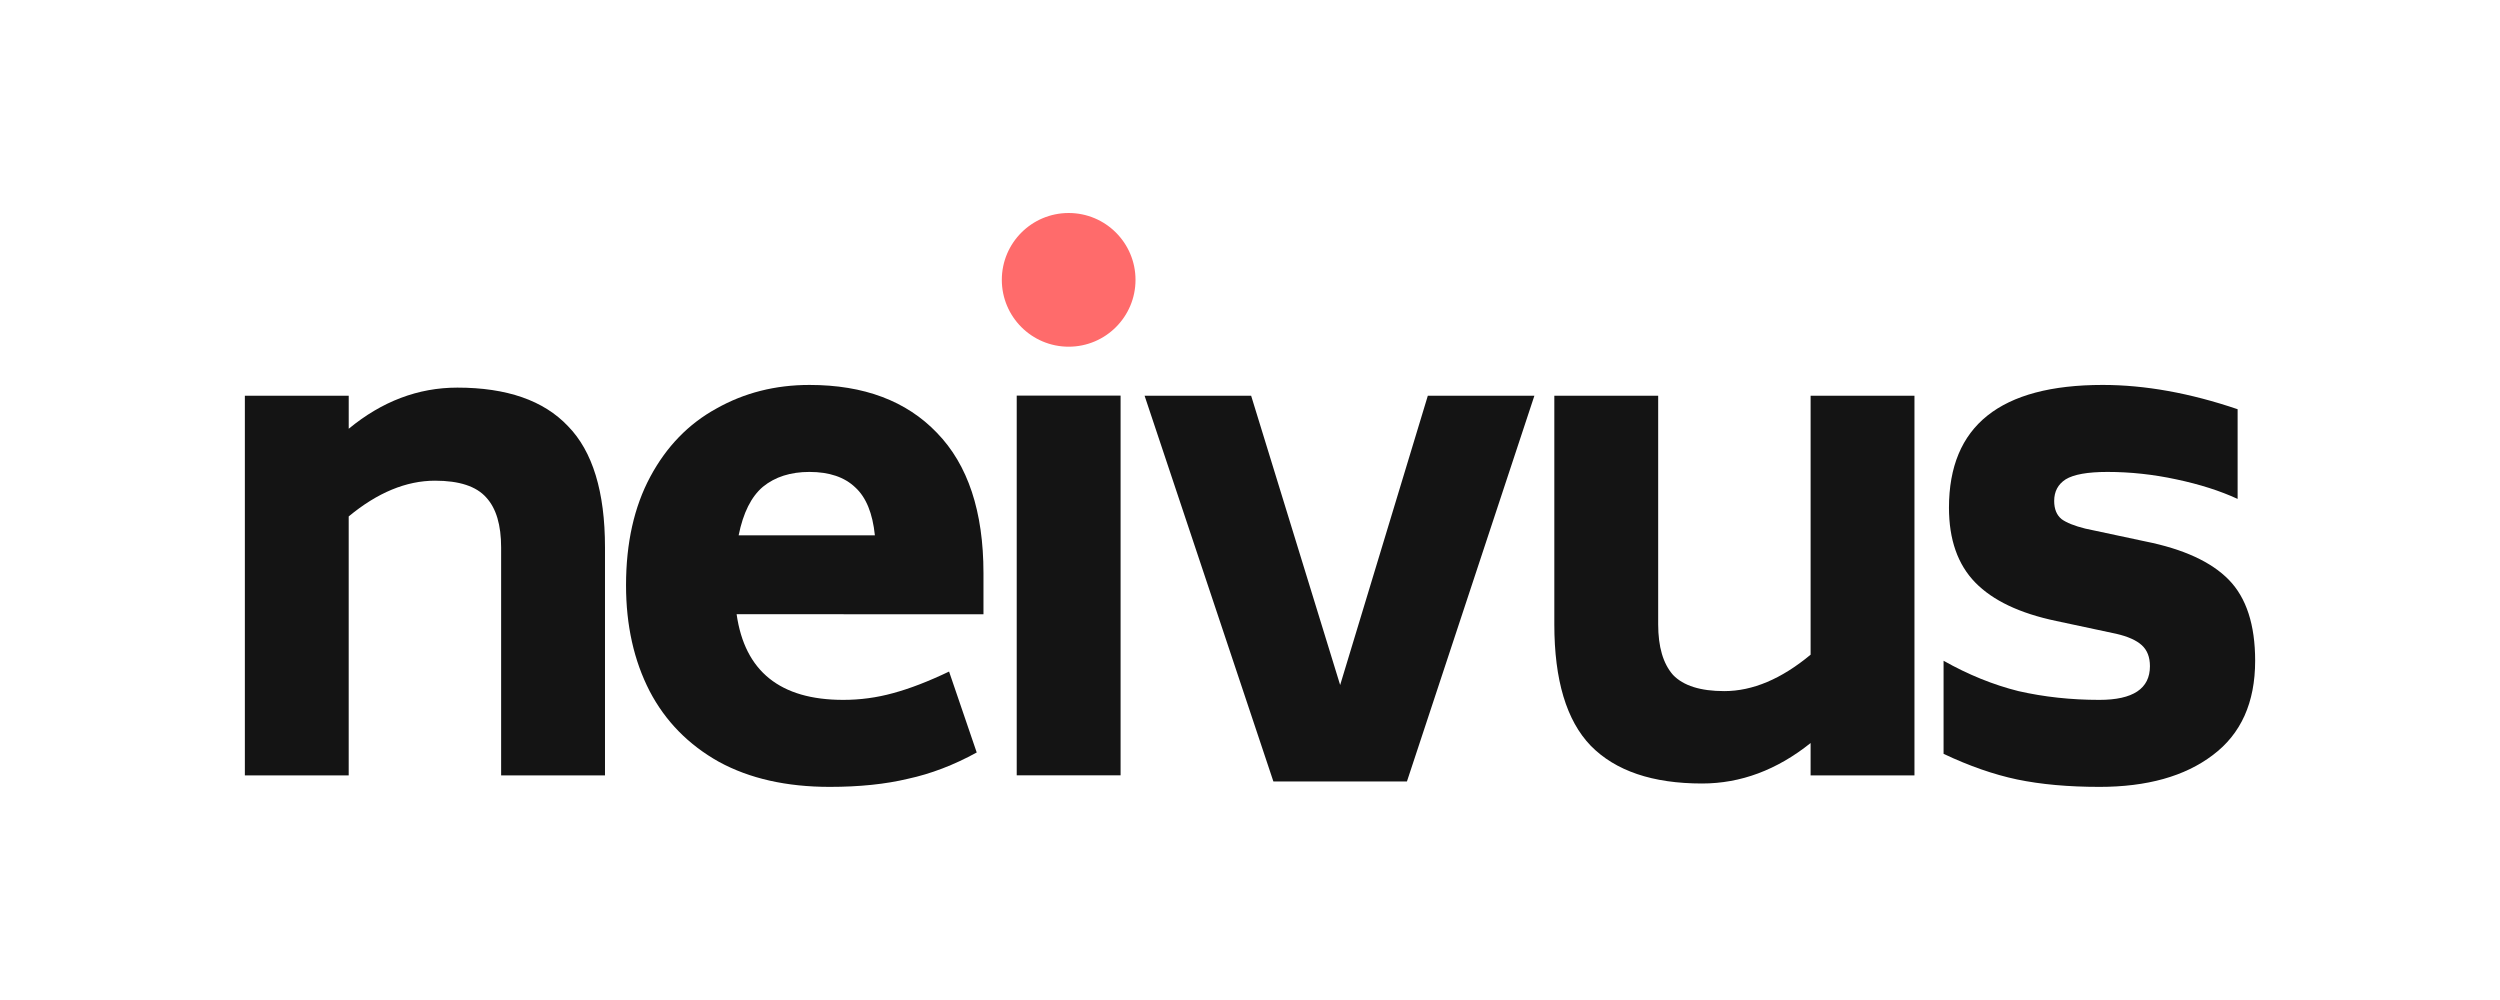 <?xml version="1.0" encoding="UTF-8" standalone="no"?>
<!-- Created with Inkscape (http://www.inkscape.org/) -->

<svg
   width="250mm"
   height="100mm"
   viewBox="0 0 250 100"
   version="1.1"
   id="svg5"
   inkscape:version="1.1.1 (c3084ef, 2021-09-22)"
   sodipodi:docname="neivus_text.svg"
   xmlns:inkscape="http://www.inkscape.org/namespaces/inkscape"
   xmlns:sodipodi="http://sodipodi.sourceforge.net/DTD/sodipodi-0.dtd"
   xmlns="http://www.w3.org/2000/svg"
   xmlns:svg="http://www.w3.org/2000/svg">
  <sodipodi:namedview
     id="namedview7"
     pagecolor="#ffffff"
     bordercolor="#eeeeee"
     borderopacity="1"
     inkscape:pageshadow="0"
     inkscape:pageopacity="0"
     inkscape:pagecheckerboard="0"
     inkscape:document-units="mm"
     showgrid="false"
     inkscape:zoom="0.27839155"
     inkscape:cx="752.5372"
     inkscape:cy="364.59439"
     inkscape:window-width="1312"
     inkscape:window-height="847"
     inkscape:window-x="0"
     inkscape:window-y="25"
     inkscape:window-maximized="0"
     inkscape:current-layer="layer1" />
  <defs
     id="defs2" />
  <g
     inkscape:label="Layer 1"
     inkscape:groupmode="layer"
     id="layer1">
    <g
       id="g2319"
       transform="translate(-64.908,6.449)">
      <path
         d="m 110.638,32.313 q 7.419,0 11.06,3.844 3.709,3.777 3.709,12.14 V 71.092 H 115.021 V 48.297 q 0,-3.372 -1.484,-4.991 -1.484,-1.686 -5.126,-1.686 -4.316,0 -8.633,3.574 V 71.092 H 89.394 V 33.122 h 10.386 v 3.305 Q 104.77,32.313 110.638,32.313 Z"
         id="path1893"
         style="font-weight:800;font-size:26.616px;line-height:1.25;font-family:Biryani;-inkscape-font-specification:'Biryani, Ultra-Bold';fill:#141414;fill-opacity:1;stroke-width:1.686" />
      <path
         d="m 138.57,54.974 q 1.214,8.565 10.656,8.565 2.563,0 4.991,-0.674 2.495,-0.674 5.598,-2.158 l 2.765,8.093 q -3.44,1.888 -6.879,2.63 -3.372,0.809 -7.823,0.809 -6.474,0 -11.06,-2.495 -4.586,-2.563 -6.946,-7.081 -2.36,-4.586 -2.36,-10.588 0,-6.34 2.428,-10.858 2.428,-4.519 6.609,-6.812 4.181,-2.36 9.307,-2.36 8.16,0 12.746,4.788 4.653,4.788 4.653,14.028 v 4.114 z m 7.284,-14.23 q -2.833,0 -4.653,1.484 -1.753,1.484 -2.428,4.856 h 13.623 q -0.337,-3.305 -1.956,-4.788 -1.619,-1.551 -4.586,-1.551 z"
         id="path1895"
         style="font-weight:800;font-size:26.616px;line-height:1.25;font-family:Biryani;-inkscape-font-specification:'Biryani, Ultra-Bold';fill:#141414;fill-opacity:1;stroke-width:1.686" />
      <path
         d="M 218.347,33.122 205.601,71.699 H 192.247 L 179.366,33.122 h 10.656 l 8.902,28.932 8.767,-28.932 z"
         id="path1897"
         style="font-weight:800;font-size:26.616px;line-height:1.25;font-family:Biryani;-inkscape-font-specification:'Biryani, Ultra-Bold';fill:#141414;fill-opacity:1;stroke-width:1.686" />
      <path
         d="m 256.354,33.122 v 37.97 h -10.386 v -3.237 q -5.058,4.047 -10.858,4.047 -7.419,0 -11.128,-3.777 -3.642,-3.777 -3.642,-12.14 V 33.122 h 10.386 v 22.863 q 0,3.372 1.484,5.058 1.551,1.619 5.126,1.619 4.249,0 8.633,-3.642 V 33.122 Z"
         id="path1899"
         style="font-weight:800;font-size:26.616px;line-height:1.25;font-family:Biryani;-inkscape-font-specification:'Biryani, Ultra-Bold';fill:#141414;fill-opacity:1;stroke-width:1.686" />
      <path
         d="m 274.844,72.239 q -4.653,0 -8.228,-0.742 -3.507,-0.742 -7.351,-2.563 v -9.307 q 3.709,2.091 7.486,3.035 3.844,0.877 8.093,0.877 5.058,0 5.058,-3.372 0,-1.349 -0.809,-2.091 -0.809,-0.742 -2.563,-1.147 l -6.002,-1.281 q -5.463,-1.147 -8.093,-3.844 -2.63,-2.698 -2.63,-7.486 0,-12.274 15.377,-12.274 6.34,0 13.488,2.428 v 8.97 q -2.63,-1.214 -6.137,-1.956 -3.44,-0.742 -6.879,-0.742 -2.967,0 -4.181,0.742 -1.147,0.742 -1.147,2.158 0,1.214 0.742,1.821 0.742,0.54 2.36,0.944 l 6.002,1.281 q 5.733,1.147 8.363,3.844 2.63,2.698 2.63,8.093 0,6.272 -4.249,9.442 -4.181,3.17 -11.33,3.17 z"
         id="path1901"
         style="font-weight:800;font-size:26.616px;line-height:1.25;font-family:Biryani;-inkscape-font-specification:'Biryani, Ultra-Bold';fill:#141414;fill-opacity:1;stroke-width:1.686" />
      <g
         id="g1907"
         transform="matrix(2.534,0,0,2.534,-360.482,200.842)"
         style="fill:#141414;fill-opacity:1">
        <path
           style="font-weight:800;font-size:26.616px;line-height:1.25;font-family:Biryani;-inkscape-font-specification:'Biryani, Ultra-Bold';fill:#141414;fill-opacity:1;stroke-width:0.665"
           d="m 207.996,-66.192 h 4.099 v 14.985 h -4.099 z"
           id="path1903" />
        <ellipse
           style="fill:#ff6b6b;fill-opacity:1;stroke:none;stroke-width:0.605;stroke-linecap:round;stroke-linejoin:round;paint-order:stroke fill markers"
           id="ellipse1905"
           cx="210.046"
           cy="-70.76"
           rx="2.638"
           ry="2.638" />
      </g>
    </g>
  </g>
</svg>
